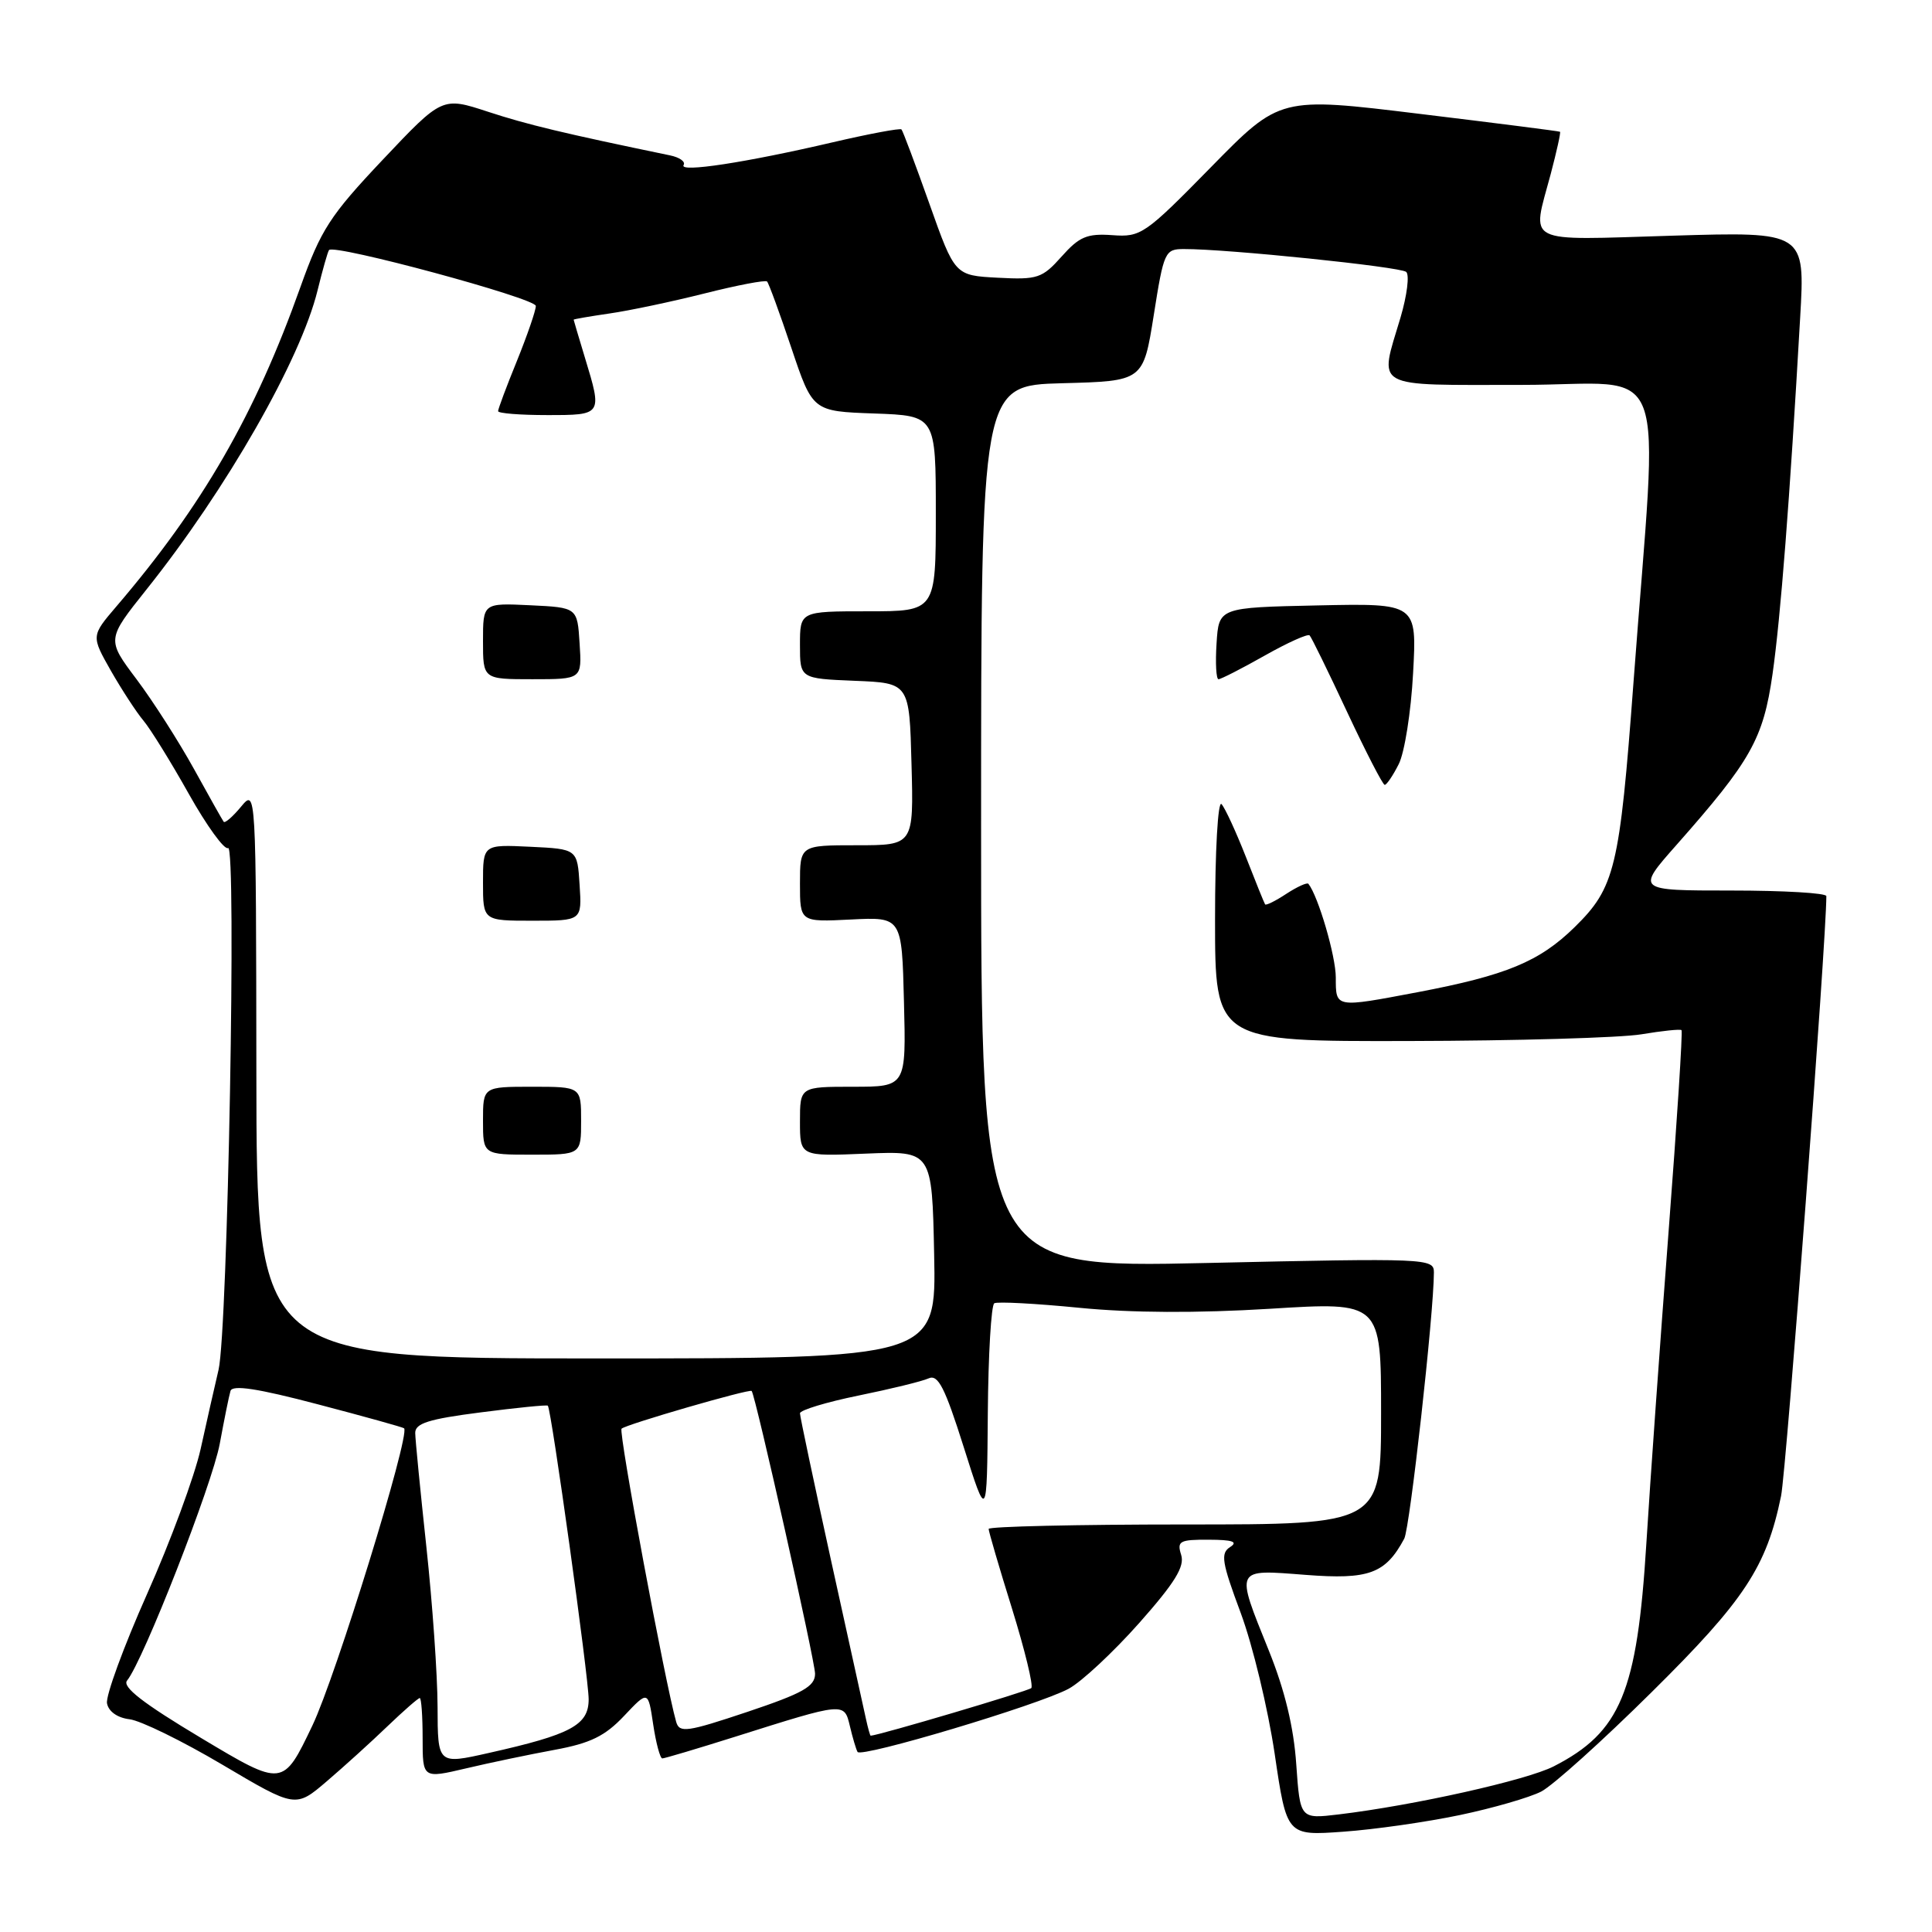 <?xml version="1.0" encoding="UTF-8" standalone="no"?>
<!DOCTYPE svg PUBLIC "-//W3C//DTD SVG 1.1//EN" "http://www.w3.org/Graphics/SVG/1.1/DTD/svg11.dtd" >
<svg xmlns="http://www.w3.org/2000/svg" xmlns:xlink="http://www.w3.org/1999/xlink" version="1.1" viewBox="0 0 256 256">
 <g >
 <path fill="currentColor"
d=" M 193.46 240.50 C 197.84 239.58 202.68 238.18 204.22 237.39 C 205.76 236.59 212.34 230.67 218.85 224.22 C 231.17 212.04 234.07 207.62 236.00 198.23 C 236.70 194.79 242.00 124.63 242.00 118.74 C 242.00 118.33 236.33 118.00 229.40 118.00 C 216.80 118.00 216.80 118.00 222.15 111.95 C 232.03 100.77 233.64 97.90 234.87 89.32 C 235.94 81.81 237.14 66.43 238.53 42.10 C 239.19 30.70 239.19 30.70 221.59 31.23 C 201.64 31.83 202.96 32.50 205.48 23.05 C 206.27 20.05 206.83 17.53 206.71 17.46 C 206.60 17.38 198.20 16.31 188.05 15.08 C 169.60 12.83 169.60 12.83 160.47 22.14 C 151.71 31.07 151.18 31.44 147.39 31.16 C 144.04 30.92 143.01 31.36 140.67 33.99 C 138.10 36.87 137.49 37.08 132.21 36.80 C 126.52 36.50 126.52 36.50 123.15 27.00 C 121.29 21.77 119.63 17.34 119.45 17.15 C 119.28 16.96 115.17 17.73 110.32 18.86 C 98.84 21.54 89.95 22.90 90.58 21.87 C 90.86 21.42 90.05 20.85 88.79 20.59 C 74.65 17.66 69.85 16.51 64.67 14.81 C 58.60 12.82 58.60 12.82 50.72 21.16 C 43.71 28.58 42.52 30.44 39.82 38.00 C 33.79 54.95 26.82 67.04 15.40 80.38 C 12.08 84.27 12.08 84.27 14.70 88.89 C 16.15 91.42 18.09 94.40 19.02 95.50 C 19.94 96.60 22.65 100.97 25.02 105.20 C 27.40 109.44 29.74 112.66 30.22 112.37 C 31.36 111.66 30.18 176.25 28.96 181.50 C 28.44 183.70 27.37 188.44 26.58 192.02 C 25.78 195.61 22.59 204.25 19.48 211.23 C 16.38 218.20 13.99 224.72 14.18 225.70 C 14.38 226.79 15.57 227.62 17.16 227.81 C 18.62 227.98 24.16 230.69 29.48 233.84 C 39.16 239.57 39.16 239.57 43.30 236.03 C 45.57 234.09 49.19 230.81 51.33 228.75 C 53.48 226.69 55.41 225.00 55.62 225.00 C 55.83 225.00 56.00 227.40 56.00 230.33 C 56.00 235.67 56.00 235.67 61.75 234.32 C 64.91 233.57 70.20 232.47 73.50 231.86 C 78.23 230.99 80.17 230.04 82.69 227.37 C 85.88 223.99 85.88 223.99 86.55 228.49 C 86.92 230.97 87.47 233.00 87.76 233.00 C 88.05 233.00 92.39 231.71 97.40 230.13 C 112.00 225.52 111.85 225.54 112.62 228.74 C 112.98 230.26 113.43 231.79 113.63 232.14 C 114.08 232.96 137.56 225.94 141.60 223.77 C 143.31 222.85 147.50 218.94 150.93 215.08 C 155.69 209.71 157.00 207.58 156.51 206.03 C 155.93 204.20 156.30 204.00 160.18 204.02 C 163.32 204.03 164.09 204.29 163.00 204.99 C 161.70 205.82 161.89 206.99 164.40 213.72 C 165.99 218.00 168.01 226.39 168.90 232.38 C 170.50 243.25 170.50 243.25 178.00 242.71 C 182.12 242.42 189.08 241.42 193.46 240.50 Z  M 171.76 233.77 C 171.43 228.88 170.24 223.95 168.13 218.72 C 163.67 207.65 163.52 207.95 173.01 208.68 C 181.40 209.33 183.58 208.52 186.07 203.88 C 186.82 202.46 189.99 174.06 190.00 168.59 C 190.00 166.74 189.10 166.70 160.00 167.35 C 130.00 168.02 130.00 168.02 130.00 109.55 C 130.00 51.07 130.00 51.07 140.75 50.78 C 151.49 50.50 151.49 50.50 152.88 41.75 C 154.21 33.33 154.36 33.00 156.88 33.00 C 162.58 32.98 185.55 35.35 186.33 36.03 C 186.78 36.43 186.44 39.14 185.58 42.06 C 182.73 51.64 181.58 51.00 201.62 51.00 C 221.61 51.00 219.75 46.04 216.44 90.50 C 214.61 115.06 213.99 117.61 208.65 122.85 C 203.99 127.42 199.59 129.24 187.85 131.47 C 176.86 133.55 177.00 133.58 177.00 129.52 C 177.00 126.70 174.68 118.76 173.37 117.11 C 173.20 116.90 171.88 117.50 170.44 118.44 C 169.00 119.39 167.74 120.01 167.63 119.83 C 167.51 119.65 166.36 116.80 165.07 113.50 C 163.77 110.20 162.33 107.07 161.86 106.55 C 161.38 106.02 161.00 112.74 161.00 121.80 C 161.00 138.00 161.00 138.00 186.75 137.94 C 200.91 137.91 214.75 137.51 217.50 137.05 C 220.25 136.59 222.64 136.34 222.81 136.50 C 222.98 136.66 222.21 148.65 221.10 163.14 C 219.99 177.64 218.66 196.26 218.15 204.52 C 216.93 224.23 214.74 229.51 205.88 234.05 C 202.31 235.88 187.38 239.22 177.38 240.42 C 172.27 241.03 172.27 241.03 171.76 233.77 Z  M 185.34 101.25 C 186.11 99.74 186.97 94.32 187.24 89.22 C 187.75 79.94 187.75 79.94 174.63 80.22 C 161.50 80.50 161.50 80.50 161.20 85.25 C 161.03 87.86 161.15 90.00 161.46 90.00 C 161.77 90.00 164.52 88.60 167.56 86.88 C 170.60 85.16 173.29 83.95 173.53 84.19 C 173.77 84.43 176.00 88.99 178.49 94.32 C 180.98 99.64 183.23 104.00 183.48 104.00 C 183.74 104.00 184.58 102.76 185.34 101.25 Z  M 26.69 230.32 C 18.93 225.68 16.15 223.52 16.84 222.68 C 18.98 220.06 28.12 196.71 29.12 191.30 C 29.71 188.11 30.34 184.97 30.54 184.31 C 30.79 183.47 34.11 183.97 42.12 186.08 C 48.30 187.70 53.44 189.13 53.55 189.26 C 54.34 190.25 44.49 222.17 41.39 228.65 C 37.50 236.79 37.50 236.79 26.69 230.32 Z  M 57.98 226.15 C 57.97 221.94 57.30 212.43 56.50 205.00 C 55.70 197.57 55.03 190.77 55.02 189.88 C 55.00 188.60 56.80 188.03 63.68 187.15 C 68.45 186.53 72.46 186.13 72.59 186.26 C 73.06 186.74 78.00 222.30 78.00 225.16 C 78.00 228.58 75.69 229.83 64.75 232.28 C 58.00 233.80 58.00 233.80 57.98 226.15 Z  M 89.60 228.17 C 88.15 223.10 81.93 189.74 82.36 189.31 C 82.91 188.75 99.35 183.99 99.60 184.31 C 100.12 184.96 108.00 220.13 108.00 221.78 C 108.00 223.46 106.40 224.36 99.04 226.83 C 91.03 229.51 90.03 229.65 89.60 228.17 Z  M 114.74 227.75 C 114.47 226.51 112.39 217.07 110.12 206.77 C 107.86 196.46 106.00 187.69 106.00 187.27 C 106.00 186.85 109.49 185.79 113.75 184.92 C 118.01 184.05 122.20 183.03 123.05 182.64 C 124.30 182.08 125.20 183.84 127.69 191.72 C 130.78 201.50 130.78 201.50 130.89 187.31 C 130.95 179.50 131.34 172.92 131.75 172.69 C 132.16 172.45 137.23 172.72 143.02 173.29 C 149.90 173.97 158.64 174.01 168.27 173.42 C 183.00 172.50 183.00 172.50 183.00 187.25 C 183.00 202.00 183.00 202.00 157.00 202.00 C 142.70 202.00 131.00 202.27 131.00 202.59 C 131.00 202.92 132.39 207.68 134.10 213.16 C 135.80 218.65 136.95 223.38 136.65 223.68 C 136.26 224.08 116.48 229.94 115.37 229.99 C 115.29 230.00 115.01 228.99 114.74 227.75 Z  M 33.97 142.25 C 33.93 104.50 33.93 104.50 31.94 106.89 C 30.85 108.21 29.81 109.11 29.64 108.89 C 29.48 108.68 27.70 105.52 25.70 101.89 C 23.69 98.25 20.27 92.90 18.09 90.00 C 14.13 84.73 14.13 84.73 19.41 78.11 C 30.00 64.85 39.83 47.66 42.08 38.47 C 42.75 35.74 43.43 33.34 43.60 33.13 C 44.28 32.30 71.00 39.52 71.00 40.54 C 71.00 41.15 69.87 44.42 68.50 47.81 C 67.12 51.19 66.00 54.19 66.00 54.48 C 66.00 54.77 68.92 55.00 72.50 55.00 C 79.83 55.00 79.82 55.01 77.51 47.41 C 76.69 44.71 76.02 42.44 76.01 42.36 C 76.00 42.29 78.14 41.92 80.75 41.54 C 83.36 41.17 89.04 39.97 93.37 38.88 C 97.69 37.79 101.41 37.08 101.64 37.30 C 101.86 37.52 103.31 41.48 104.86 46.10 C 107.68 54.50 107.68 54.50 115.84 54.79 C 124.00 55.08 124.00 55.08 124.00 68.04 C 124.00 81.00 124.00 81.00 115.00 81.00 C 106.00 81.00 106.00 81.00 106.00 85.46 C 106.00 89.91 106.00 89.91 113.25 90.21 C 120.50 90.50 120.50 90.50 120.78 101.25 C 121.07 112.00 121.07 112.00 113.53 112.00 C 106.00 112.00 106.00 112.00 106.00 117.09 C 106.00 122.18 106.00 122.18 112.75 121.84 C 119.50 121.50 119.50 121.50 119.78 132.75 C 120.07 144.00 120.07 144.00 113.03 144.00 C 106.00 144.00 106.00 144.00 106.00 148.61 C 106.00 153.23 106.00 153.23 114.75 152.86 C 123.50 152.50 123.50 152.50 123.78 166.25 C 124.06 180.00 124.06 180.00 79.03 180.00 C 34.00 180.00 34.00 180.00 33.97 142.25 Z  M 77.00 148.50 C 77.00 144.00 77.00 144.00 70.50 144.00 C 64.00 144.00 64.00 144.00 64.00 148.50 C 64.00 153.00 64.00 153.00 70.50 153.00 C 77.00 153.00 77.00 153.00 77.00 148.50 Z  M 76.80 117.25 C 76.50 112.50 76.50 112.50 70.25 112.20 C 64.00 111.90 64.00 111.90 64.00 116.95 C 64.00 122.00 64.00 122.00 70.55 122.00 C 77.11 122.00 77.11 122.00 76.80 117.25 Z  M 76.80 85.25 C 76.50 80.50 76.50 80.50 70.25 80.20 C 64.00 79.90 64.00 79.90 64.00 84.95 C 64.00 90.00 64.00 90.00 70.55 90.00 C 77.11 90.00 77.11 90.00 76.80 85.25 Z "/>
</g>
</svg>